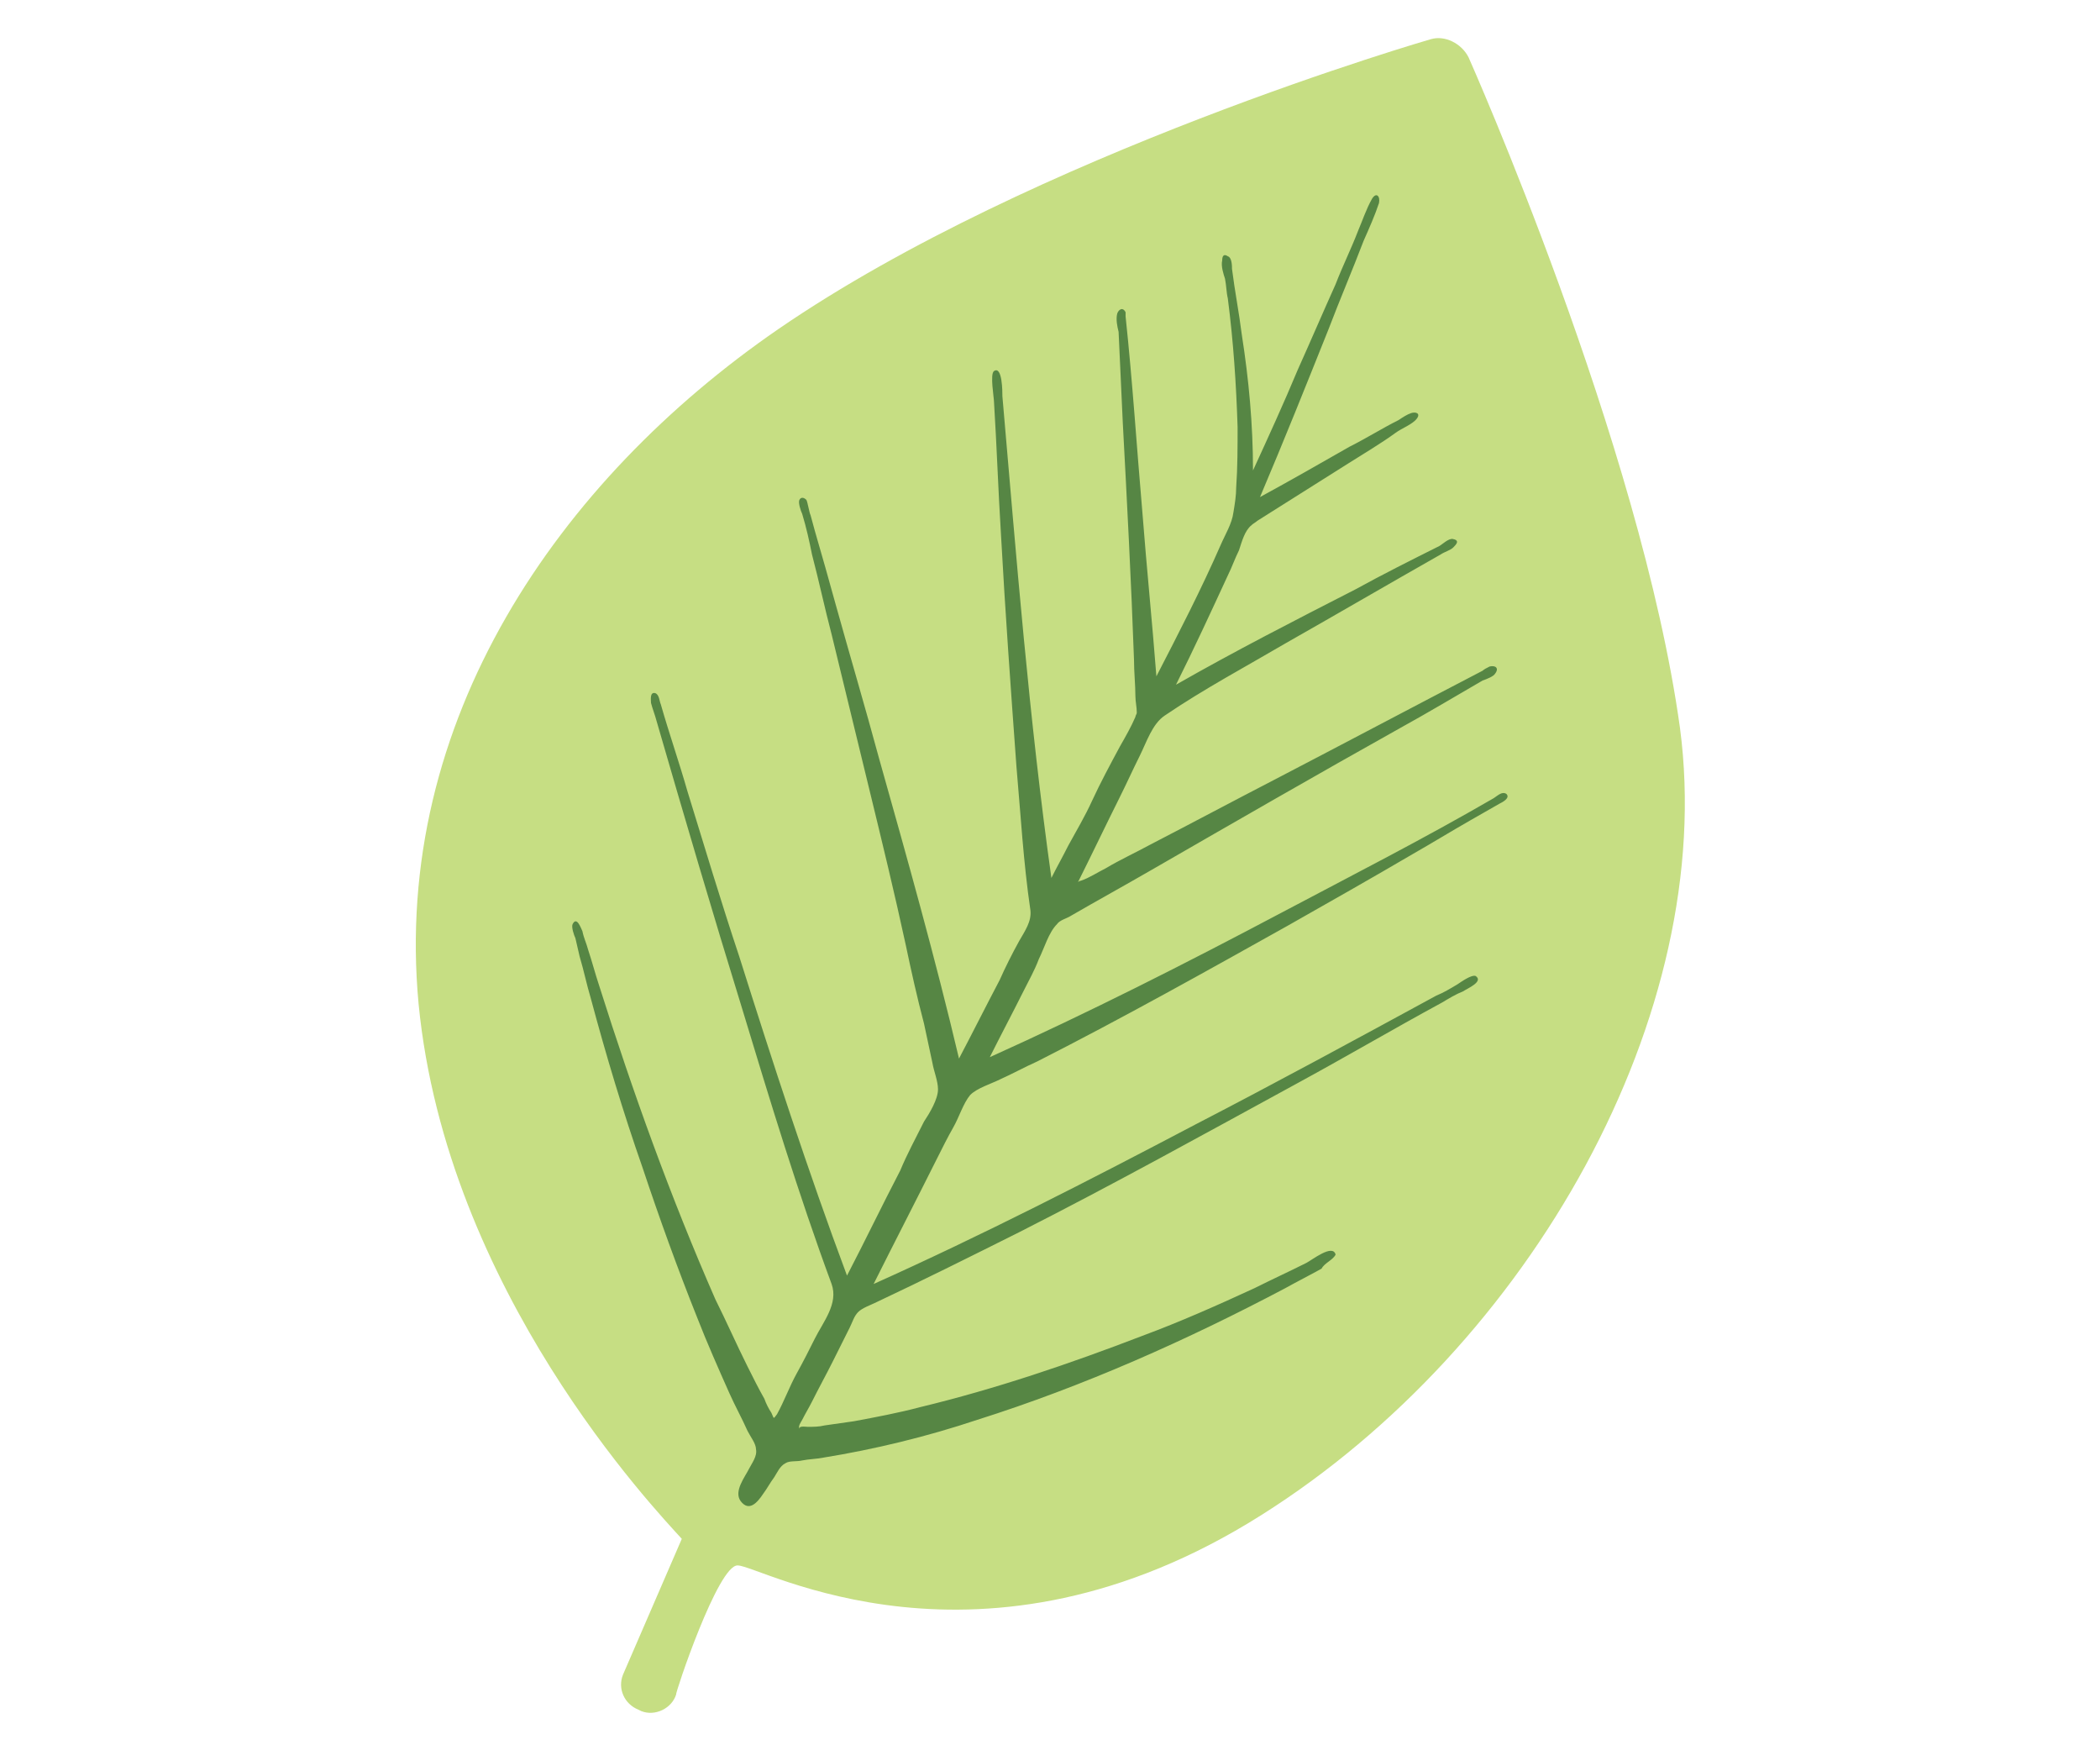 <?xml version="1.0" encoding="utf-8"?>
<!-- Generator: Adobe Illustrator 19.1.0, SVG Export Plug-In . SVG Version: 6.00 Build 0)  -->
<svg version="1.1" id="Lager_1" xmlns="http://www.w3.org/2000/svg" xmlns:xlink="http://www.w3.org/1999/xlink" x="0px" y="0px"
	 viewBox="45 -32 150 125" style="enable-background:new 45 -32 150 125;" xml:space="preserve">
<style type="text/css">
	.st0{fill:#C6DE83;}
	.st1{fill:#568644;}
</style>
<g>
	<g>
		<path class="st0" d="M97.7,79.8c1.6,0,17.3,9.1,37.4-3.6c19.2-12.1,32.6-35.8,29.9-56.2c-2.8-20.3-15.1-47.9-15.1-47.9
			c-0.5-1-1.7-1.6-2.7-1.3c0,0-28.4,8.2-46.6,20.7c-15.7,10.8-27.6,28-25.7,48.2c2,20.5,16.9,36.1,18.8,38.2l-4.2,9.7
			c-0.4,1,0.1,2.1,1.1,2.5l0.2,0.1c1,0.4,2.2-0.2,2.5-1.2C93.2,89,96.3,79.7,97.7,79.8z"/>
	</g>
	<path class="st1" d="M140.4,57.6c-0.2-0.8-1.7,0.4-2.1,0.6c-1.2,0.6-2.5,1.2-3.7,1.8c-2.6,1.2-5.3,2.4-8,3.4
		c-5.2,2-10.5,3.8-15.9,5.1c-1.5,0.4-3.1,0.7-4.7,1c-0.7,0.1-1.4,0.2-2.1,0.3c-0.4,0.1-0.8,0.1-1.2,0.1c-0.2,0-0.7-0.1-0.6,0.2
		c-0.1-0.3,0.1-0.5,0.2-0.7c0.2-0.4,0.5-0.9,0.7-1.3c0.5-1,1-1.9,1.5-2.9c0.4-0.8,0.8-1.6,1.2-2.4c0.2-0.4,0.3-0.8,0.6-1.1
		c0.3-0.3,0.9-0.5,1.3-0.7c3.4-1.6,6.8-3.3,10.2-5c6.7-3.4,13.2-7,19.8-10.6c3.5-1.9,6.9-3.9,10.4-5.8c0.5-0.3,1-0.6,1.5-0.8
		c0.3-0.2,1.5-0.7,0.9-1.1c-0.3-0.1-1,0.4-1.3,0.6c-0.5,0.3-1,0.6-1.5,0.8c-5.7,3.1-11.4,6.2-17.2,9.2c-7.6,4-15.2,7.9-23,11.4
		c1.5-3,3-5.9,4.5-8.9c0.4-0.8,0.8-1.6,1.2-2.3c0.4-0.7,0.7-1.7,1.2-2.3c0.5-0.5,1.5-0.8,2.1-1.1c0.9-0.4,1.8-0.9,2.7-1.3
		c6.1-3.1,12-6.4,17.9-9.7c3-1.7,6-3.4,8.9-5.1c1.4-0.8,2.7-1.6,4.1-2.4c0.7-0.4,1.4-0.8,2.1-1.2c0.2-0.1,0.8-0.4,0.5-0.7
		c-0.3-0.2-0.6,0.1-0.9,0.3c-5,2.9-10.1,5.5-15.2,8.2c-6.8,3.6-13.7,7.1-20.8,10.3c0.8-1.6,1.6-3.1,2.4-4.7c0.4-0.8,0.8-1.5,1.1-2.3
		c0.4-0.8,0.7-1.9,1.3-2.5c0.2-0.3,0.7-0.4,1-0.6c1.9-1.1,3.9-2.2,5.8-3.3c5.9-3.4,11.8-6.8,17.7-10.1c2-1.1,4-2.3,5.9-3.4
		c0.3-0.1,0.8-0.3,0.9-0.5c0.3-0.4,0-0.6-0.4-0.5c-0.2,0.1-0.4,0.2-0.5,0.3c-5,2.6-9.9,5.2-14.9,7.8c-2.9,1.5-5.9,3.1-8.8,4.6
		c-1.1,0.6-2.2,1.1-3.2,1.7c-0.6,0.3-1.2,0.7-1.8,0.9c-0.1,0-0.2,0.1-0.2,0.1c1-2,2-4.1,3-6.1c0.5-1,0.9-1.9,1.4-2.9
		c0.5-1,0.9-2.3,1.8-2.9c2.8-1.9,5.8-3.5,8.7-5.2c3.7-2.1,7.3-4.2,11-6.3c0.3-0.2,0.7-0.3,0.9-0.5c0.2-0.2,0.5-0.5,0-0.6
		c-0.3-0.1-0.8,0.4-1,0.5c-2,1-4,2-6,3.1c-4.3,2.2-8.6,4.4-12.8,6.8c1.3-2.6,2.5-5.2,3.7-7.8c0.3-0.6,0.5-1.2,0.8-1.8
		c0.2-0.6,0.4-1.4,0.9-1.8c0.1-0.1,0.3-0.2,0.4-0.3c2.2-1.4,4.3-2.7,6.5-4.1c1.1-0.7,2.3-1.4,3.4-2.2c0.4-0.3,1.2-0.6,1.5-1
		c0.3-0.4-0.1-0.5-0.4-0.4c-0.3,0.1-0.6,0.3-0.9,0.5c-1.2,0.6-2.3,1.3-3.5,1.9c-2.1,1.2-4.2,2.4-6.4,3.6c1.7-4,3.3-8,4.9-12
		c0.8-2.1,1.7-4.2,2.5-6.3c0.4-0.9,0.8-1.8,1.1-2.7c0.1-0.5-0.2-0.8-0.5-0.3c-0.4,0.7-0.7,1.6-1,2.3c-0.5,1.3-1.1,2.5-1.6,3.8
		c-0.9,2-1.8,4.1-2.7,6.1c-1,2.4-2.1,4.8-3.2,7.2c0-3.3-0.3-6.5-0.8-9.7c-0.2-1.6-0.5-3.1-0.7-4.7c0-0.2,0-0.8-0.3-0.9
		c-0.3-0.2-0.4,0-0.4,0.3c-0.1,0.4,0.1,1,0.2,1.3c0.1,0.5,0.1,1,0.2,1.4c0.4,3.1,0.6,6.1,0.7,9.2c0,1.4,0,2.9-0.1,4.3
		c0,0.6-0.1,1.2-0.2,1.8c-0.1,0.8-0.6,1.6-0.9,2.3c-1.4,3.2-3,6.3-4.6,9.4c-0.3-3.9-0.7-7.8-1-11.7c-0.4-4.6-0.7-9.3-1.2-14
		c0-0.1,0-0.2,0-0.3c-0.2-0.4-0.5-0.2-0.6,0.1c-0.1,0.4,0,0.9,0.1,1.3c0.1,2.2,0.2,4.3,0.3,6.5c0.3,5.6,0.6,11.3,0.8,16.9
		c0,0.9,0.1,1.8,0.1,2.6c0,0.4,0.1,0.8,0.1,1.2c0,0.1-0.1,0.2-0.1,0.3c-0.3,0.7-0.7,1.4-1.1,2.1c-0.7,1.3-1.4,2.6-2,3.9
		c-0.5,1.1-1.1,2.1-1.7,3.2c-0.4,0.8-0.8,1.5-1.2,2.3c-1.6-11.4-2.5-22.9-3.5-34.4c0-0.3,0-2.2-0.6-1.8c-0.3,0.2,0,1.9,0,2.2
		c0.2,3.2,0.3,6.3,0.5,9.5c0.3,5.5,0.7,11,1.1,16.5c0.3,3.4,0.5,6.9,1,10.3c0.1,0.8-0.4,1.5-0.8,2.2c-0.5,0.9-1,1.9-1.4,2.8
		c-1,1.9-1.9,3.7-2.9,5.6c-1.7-7.2-3.7-14.3-5.7-21.4c-1-3.7-2.1-7.4-3.1-11c-0.5-1.8-1-3.6-1.5-5.3c-0.1-0.4-0.2-0.7-0.3-1.1
		c-0.1-0.2-0.2-0.9-0.3-1.1c-0.2-0.2-0.4-0.2-0.5,0c-0.1,0.2,0.1,0.8,0.2,1c0.3,1,0.5,1.9,0.7,2.9c0.5,1.9,0.9,3.8,1.4,5.7
		c0.9,3.7,1.8,7.4,2.7,11.1c0.9,3.7,1.8,7.4,2.6,11.1c0.4,1.9,0.8,3.7,1.3,5.6c0.2,0.9,0.4,1.9,0.6,2.8c0.1,0.6,0.4,1.3,0.4,1.9
		c0,0.7-0.6,1.7-1,2.3c-0.6,1.2-1.2,2.3-1.7,3.5c-1.3,2.5-2.5,5-3.8,7.5c-2.8-7.5-5.3-15.2-7.7-22.8c-1.3-3.9-2.5-7.9-3.7-11.8
		c-0.6-2.1-1.3-4.1-1.9-6.2c-0.1-0.2-0.1-0.7-0.4-0.8c-0.4-0.1-0.3,0.5-0.3,0.7c0.1,0.4,0.3,0.9,0.4,1.3c2,6.9,4,13.7,6.1,20.5
		c2,6.6,4,13.2,6.4,19.7c0.5,1.4-0.6,2.7-1.2,3.9c-0.4,0.8-0.8,1.6-1.3,2.5c-0.5,0.9-0.9,2-1.4,2.9c-0.3,0.4-0.2,0.3-0.4-0.1
		c-0.2-0.3-0.4-0.7-0.5-1c-0.4-0.7-0.8-1.5-1.2-2.3c-0.8-1.6-1.5-3.2-2.3-4.8c-3.2-7.3-5.9-14.8-8.3-22.4c-0.3-0.9-0.5-1.7-0.8-2.6
		c-0.1-0.4-0.3-0.8-0.4-1.3c-0.1-0.2-0.4-1.1-0.7-0.5c-0.1,0.2,0.1,0.8,0.2,1c0.1,0.4,0.2,0.9,0.3,1.3c0.3,1,0.5,2,0.8,3
		c1.1,4.1,2.3,8.1,3.7,12.1c1.2,3.6,2.5,7.2,3.9,10.7c0.7,1.8,1.5,3.6,2.3,5.4c0.4,0.9,0.9,1.8,1.3,2.7c0.2,0.4,0.6,0.9,0.6,1.3
		c0.1,0.5-0.3,1-0.5,1.4c-0.3,0.6-1.1,1.6-0.6,2.3c0.6,0.8,1.2,0.1,1.6-0.5c0.3-0.4,0.5-0.8,0.8-1.2c0.2-0.3,0.4-0.8,0.8-1
		c0.3-0.2,0.8-0.1,1.2-0.2c0.5-0.1,1-0.1,1.5-0.2c3.7-0.6,7.4-1.5,11-2.7c7.6-2.4,15-5.7,22-9.4c0.9-0.5,1.7-0.9,2.6-1.4
		C139.6,58.2,140.2,58,140.4,57.6z"/>
</g>
</svg>
